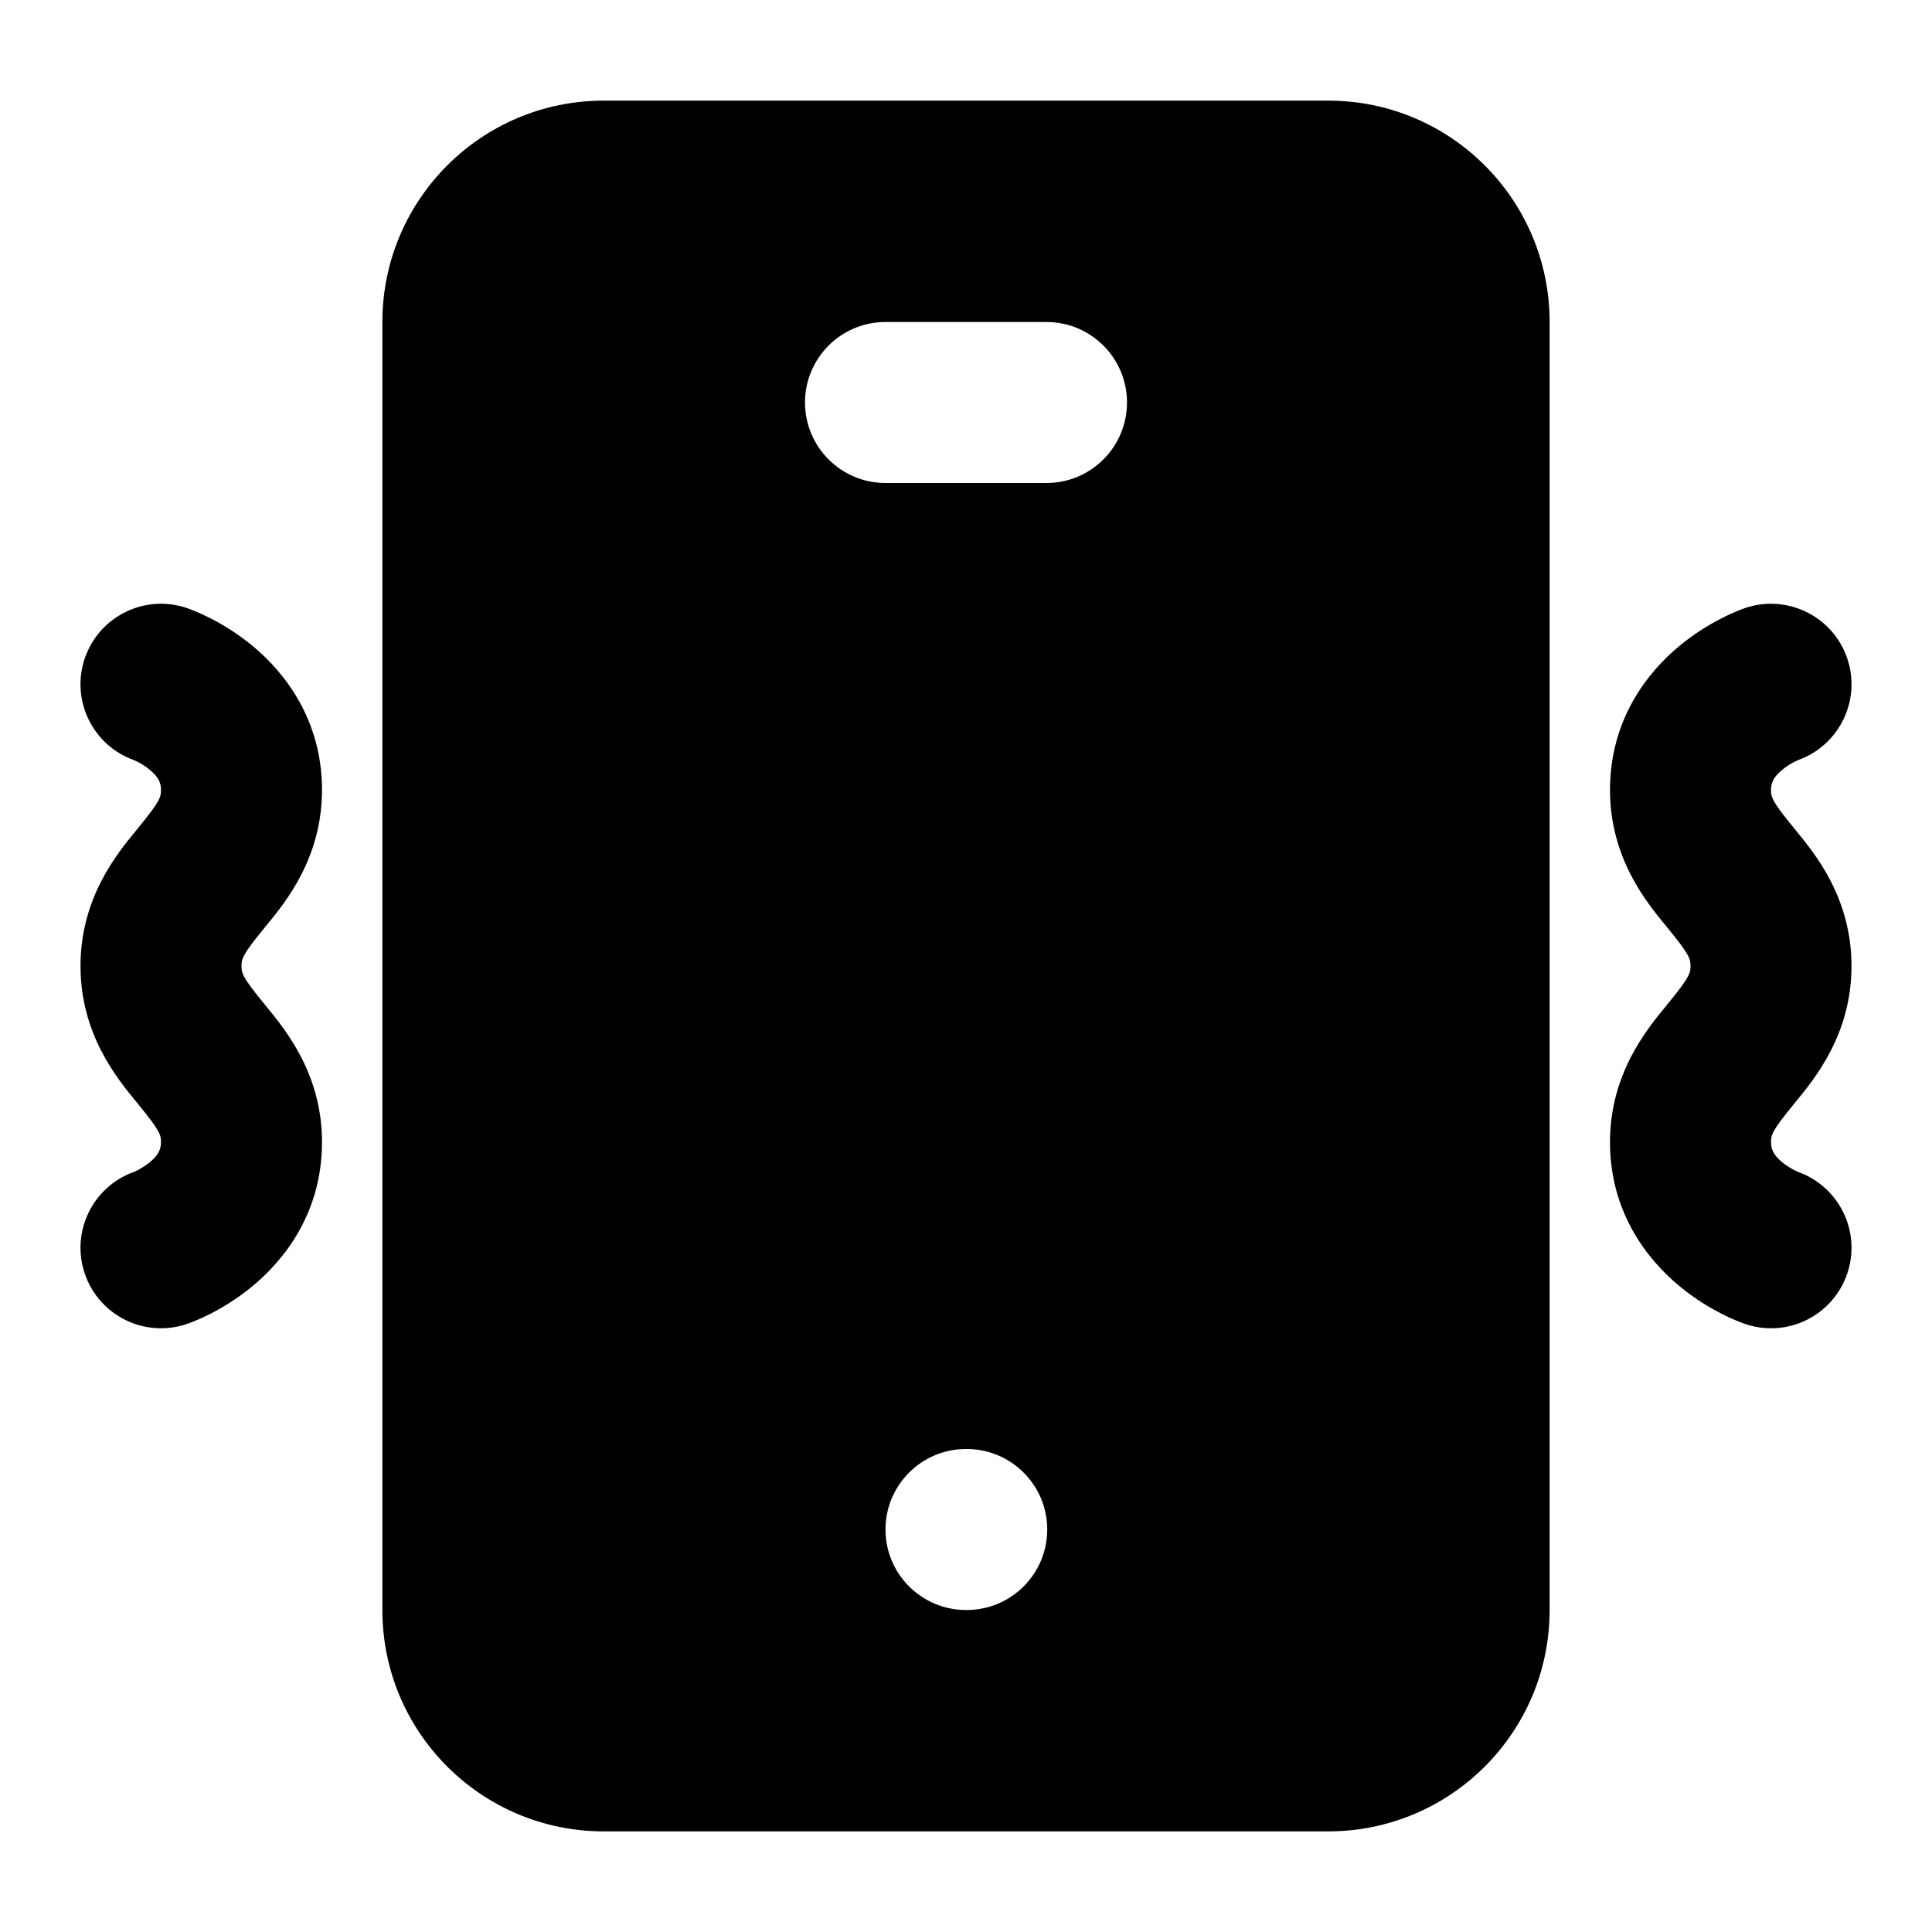 <svg width="24" height="24" viewBox="0 0 24 24" xmlns="http://www.w3.org/2000/svg">
    <path fill-rule="evenodd" clip-rule="evenodd" d="M4.75 4C4.75 2.481 5.981 1.25 7.5 1.25H16.5C18.019 1.25 19.25 2.481 19.25 4V20C19.25 21.519 18.019 22.75 16.5 22.75H7.5C5.981 22.75 4.75 21.519 4.75 20V4ZM11 19C11 18.448 11.448 18 12 18H12.009C12.561 18 13.009 18.448 13.009 19C13.009 19.552 12.561 20 12.009 20H12C11.448 20 11 19.552 11 19ZM11 4C10.448 4 10 4.448 10 5C10 5.552 10.448 6 11 6H13C13.552 6 14 5.552 14 5C14 4.448 13.552 4 13 4H11Z"/>
    <path fill-rule="evenodd" clip-rule="evenodd" d="M22.342 9.44C22.854 9.254 23.124 8.69 22.945 8.173C22.764 7.651 22.195 7.375 21.673 7.555L21.671 7.556L21.67 7.556L21.666 7.558L21.657 7.561L21.635 7.569C21.618 7.575 21.598 7.583 21.574 7.593C21.526 7.613 21.463 7.641 21.392 7.678C21.25 7.749 21.058 7.862 20.862 8.024C20.466 8.352 20 8.938 20 9.813C20 10.658 20.452 11.207 20.697 11.504C20.707 11.517 20.717 11.529 20.726 11.54C20.991 11.863 21 11.914 21 12C21 12.086 20.991 12.137 20.726 12.46C20.717 12.472 20.707 12.484 20.697 12.496C20.452 12.793 20 13.343 20 14.188C20 15.063 20.466 15.648 20.862 15.976C21.058 16.139 21.25 16.251 21.392 16.323C21.463 16.36 21.526 16.387 21.574 16.407C21.598 16.417 21.618 16.425 21.635 16.431L21.657 16.44L21.666 16.443L21.67 16.444L21.671 16.445L21.635 16.431L21.673 16.445C22.195 16.626 22.764 16.349 22.945 15.827C23.124 15.31 22.854 14.747 22.342 14.56L22.34 14.56C22.334 14.557 22.318 14.55 22.296 14.539C22.25 14.516 22.192 14.481 22.138 14.437C22.034 14.35 22 14.28 22 14.188C22 14.102 22.009 14.051 22.274 13.728C22.283 13.716 22.293 13.704 22.303 13.692C22.548 13.395 23 12.845 23 12C23 11.155 22.548 10.606 22.303 10.309C22.293 10.296 22.283 10.284 22.274 10.273C22.009 9.95 22 9.899 22 9.813C22 9.721 22.034 9.651 22.138 9.564C22.192 9.519 22.25 9.484 22.296 9.461C22.318 9.45 22.334 9.443 22.34 9.441L22.342 9.44Z"/>
    <path fill-rule="evenodd" clip-rule="evenodd" d="M1.658 9.44C1.146 9.254 0.876 8.69 1.055 8.173C1.236 7.651 1.805 7.375 2.327 7.555L2.329 7.556L2.33 7.556L2.334 7.558L2.343 7.561L2.365 7.569C2.382 7.575 2.402 7.583 2.426 7.593C2.474 7.613 2.536 7.641 2.609 7.678C2.75 7.749 2.942 7.862 3.138 8.024C3.534 8.352 4 8.938 4 9.813C4 10.658 3.548 11.207 3.303 11.504C3.293 11.517 3.283 11.529 3.274 11.54C3.009 11.863 3 11.914 3 12C3 12.086 3.009 12.137 3.274 12.46C3.283 12.472 3.293 12.484 3.303 12.496C3.548 12.793 4 13.343 4 14.188C4 15.063 3.534 15.648 3.138 15.976C2.942 16.139 2.75 16.251 2.609 16.323C2.536 16.36 2.474 16.387 2.426 16.407C2.402 16.417 2.382 16.425 2.365 16.431L2.343 16.44L2.334 16.443L2.33 16.444L2.329 16.445L2.365 16.431L2.327 16.445C1.805 16.626 1.236 16.349 1.055 15.827C0.876 15.31 1.146 14.747 1.658 14.56L1.66 14.56C1.666 14.557 1.682 14.55 1.704 14.539C1.75 14.516 1.808 14.481 1.862 14.437C1.966 14.35 2 14.28 2 14.188C2 14.102 1.991 14.051 1.726 13.728C1.717 13.716 1.707 13.704 1.697 13.692C1.452 13.395 1 12.845 1 12C1 11.155 1.452 10.606 1.697 10.309C1.707 10.296 1.717 10.284 1.726 10.273C1.991 9.95 2 9.899 2 9.813C2 9.721 1.966 9.651 1.862 9.564C1.808 9.519 1.75 9.484 1.704 9.461C1.682 9.45 1.666 9.443 1.66 9.441L1.658 9.44Z"/>
</svg>
